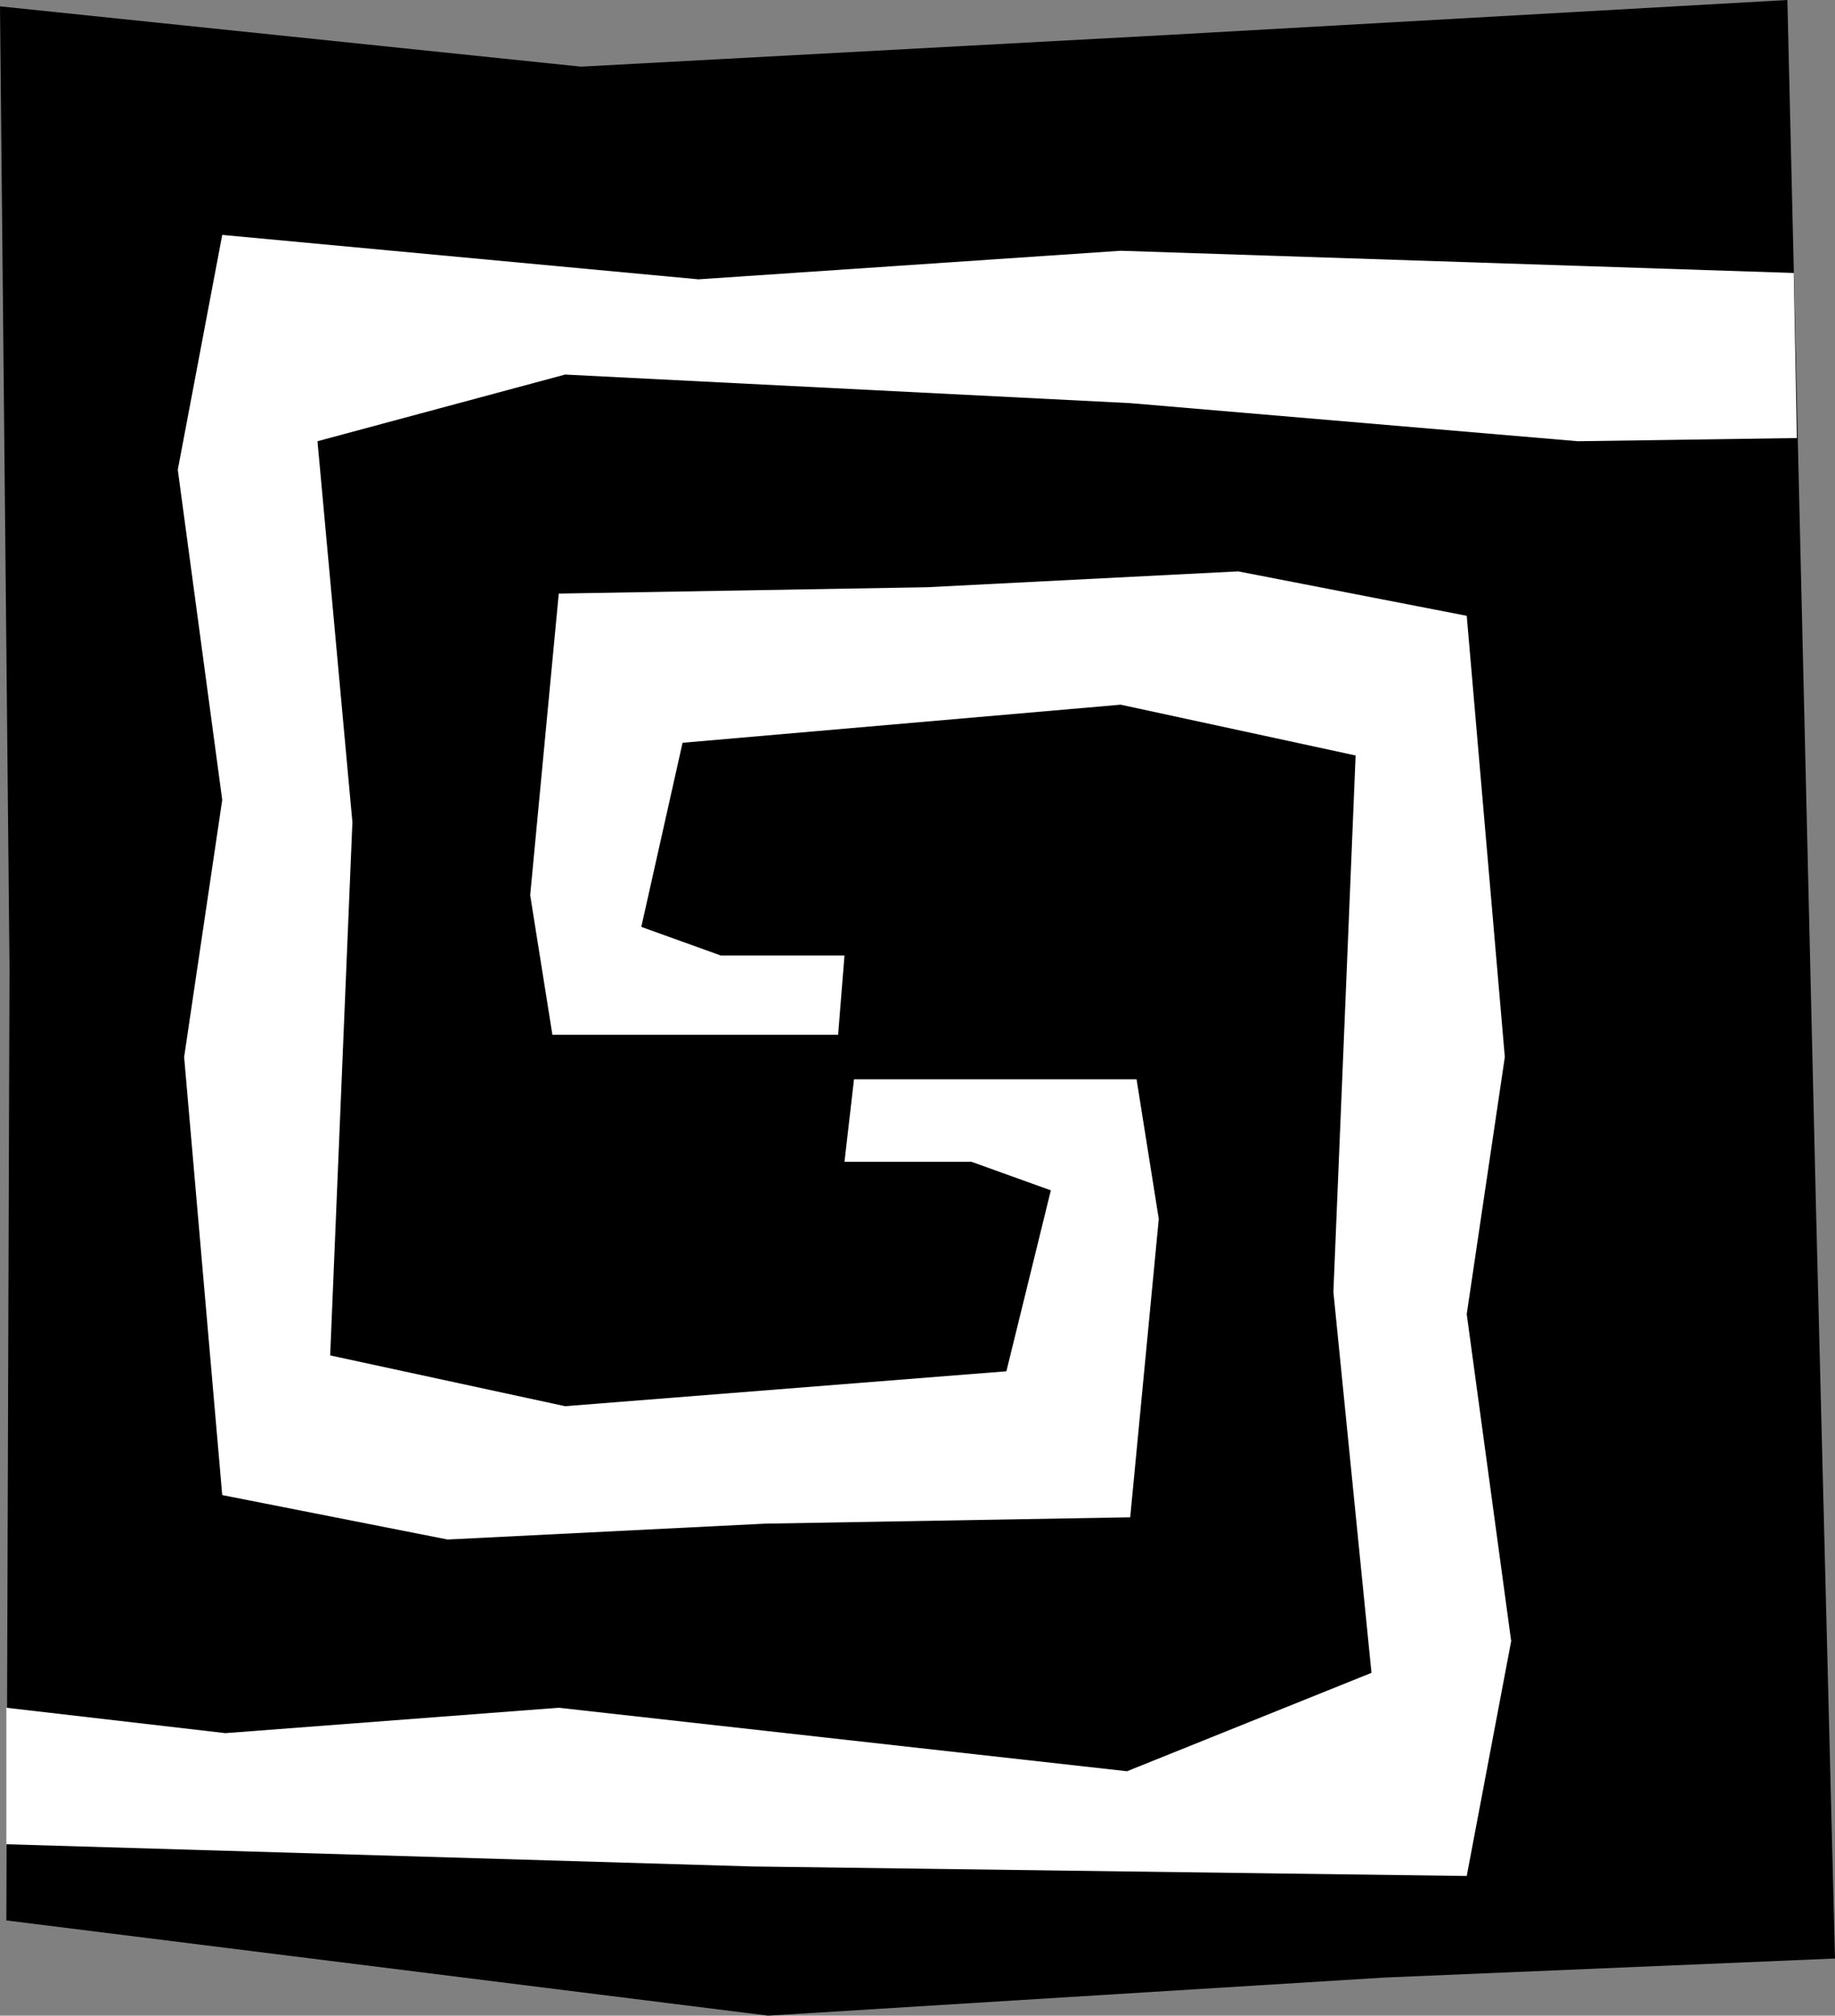 <?xml version="1.0" encoding="UTF-8" standalone="no"?>
<!DOCTYPE svg PUBLIC "-//W3C//DTD SVG 1.0//EN" "http://www.w3.org/TR/2001/REC-SVG-20010904/DTD/svg10.dtd">
<svg xmlns="http://www.w3.org/2000/svg" xmlns:xlink="http://www.w3.org/1999/xlink" fill-rule="evenodd" height="0.635in" preserveAspectRatio="none" stroke-linecap="round" viewBox="0 0 578 635" width="0.578in">
<rect x="0" y="0" width="578" height="635" fill="#808080" stroke="none"/>
<style type="text/css">
.brush0 { fill: rgb(255,255,255); }
.pen0 { stroke: rgb(0,0,0); stroke-width: 1; stroke-linejoin: round; }
.brush1 { fill: none; }
.pen1 { stroke: none; }
.brush2 { fill: rgb(0,0,0); }
</style>
<g>
<polygon class="pen1 brush2" points="368,11 183,21 0,2 3,305 2,605 242,635 436,623 578,617 572,380 563,0 368,11"/>
<polygon class="pen1 brush0" points="356,127 497,139 566,138 565,86 353,79 220,88 70,74 56,148 70,252 58,333 70,471 141,485 241,480 356,478 365,384 358,340 269,340 266,366 306,366 331,375 317,432 178,443 104,427 111,259 100,139 178,118 356,127"/>
<polygon class="pen1 brush0" points="237,588 462,591 476,517 462,414 474,333 462,194 390,180 292,185 176,187 167,282 174,326 264,326 266,301 227,301 202,292 215,234 353,222 427,238 420,407 432,527 355,558 176,538 71,546 2,538 2,581 237,588"/>
</g>
</svg>
